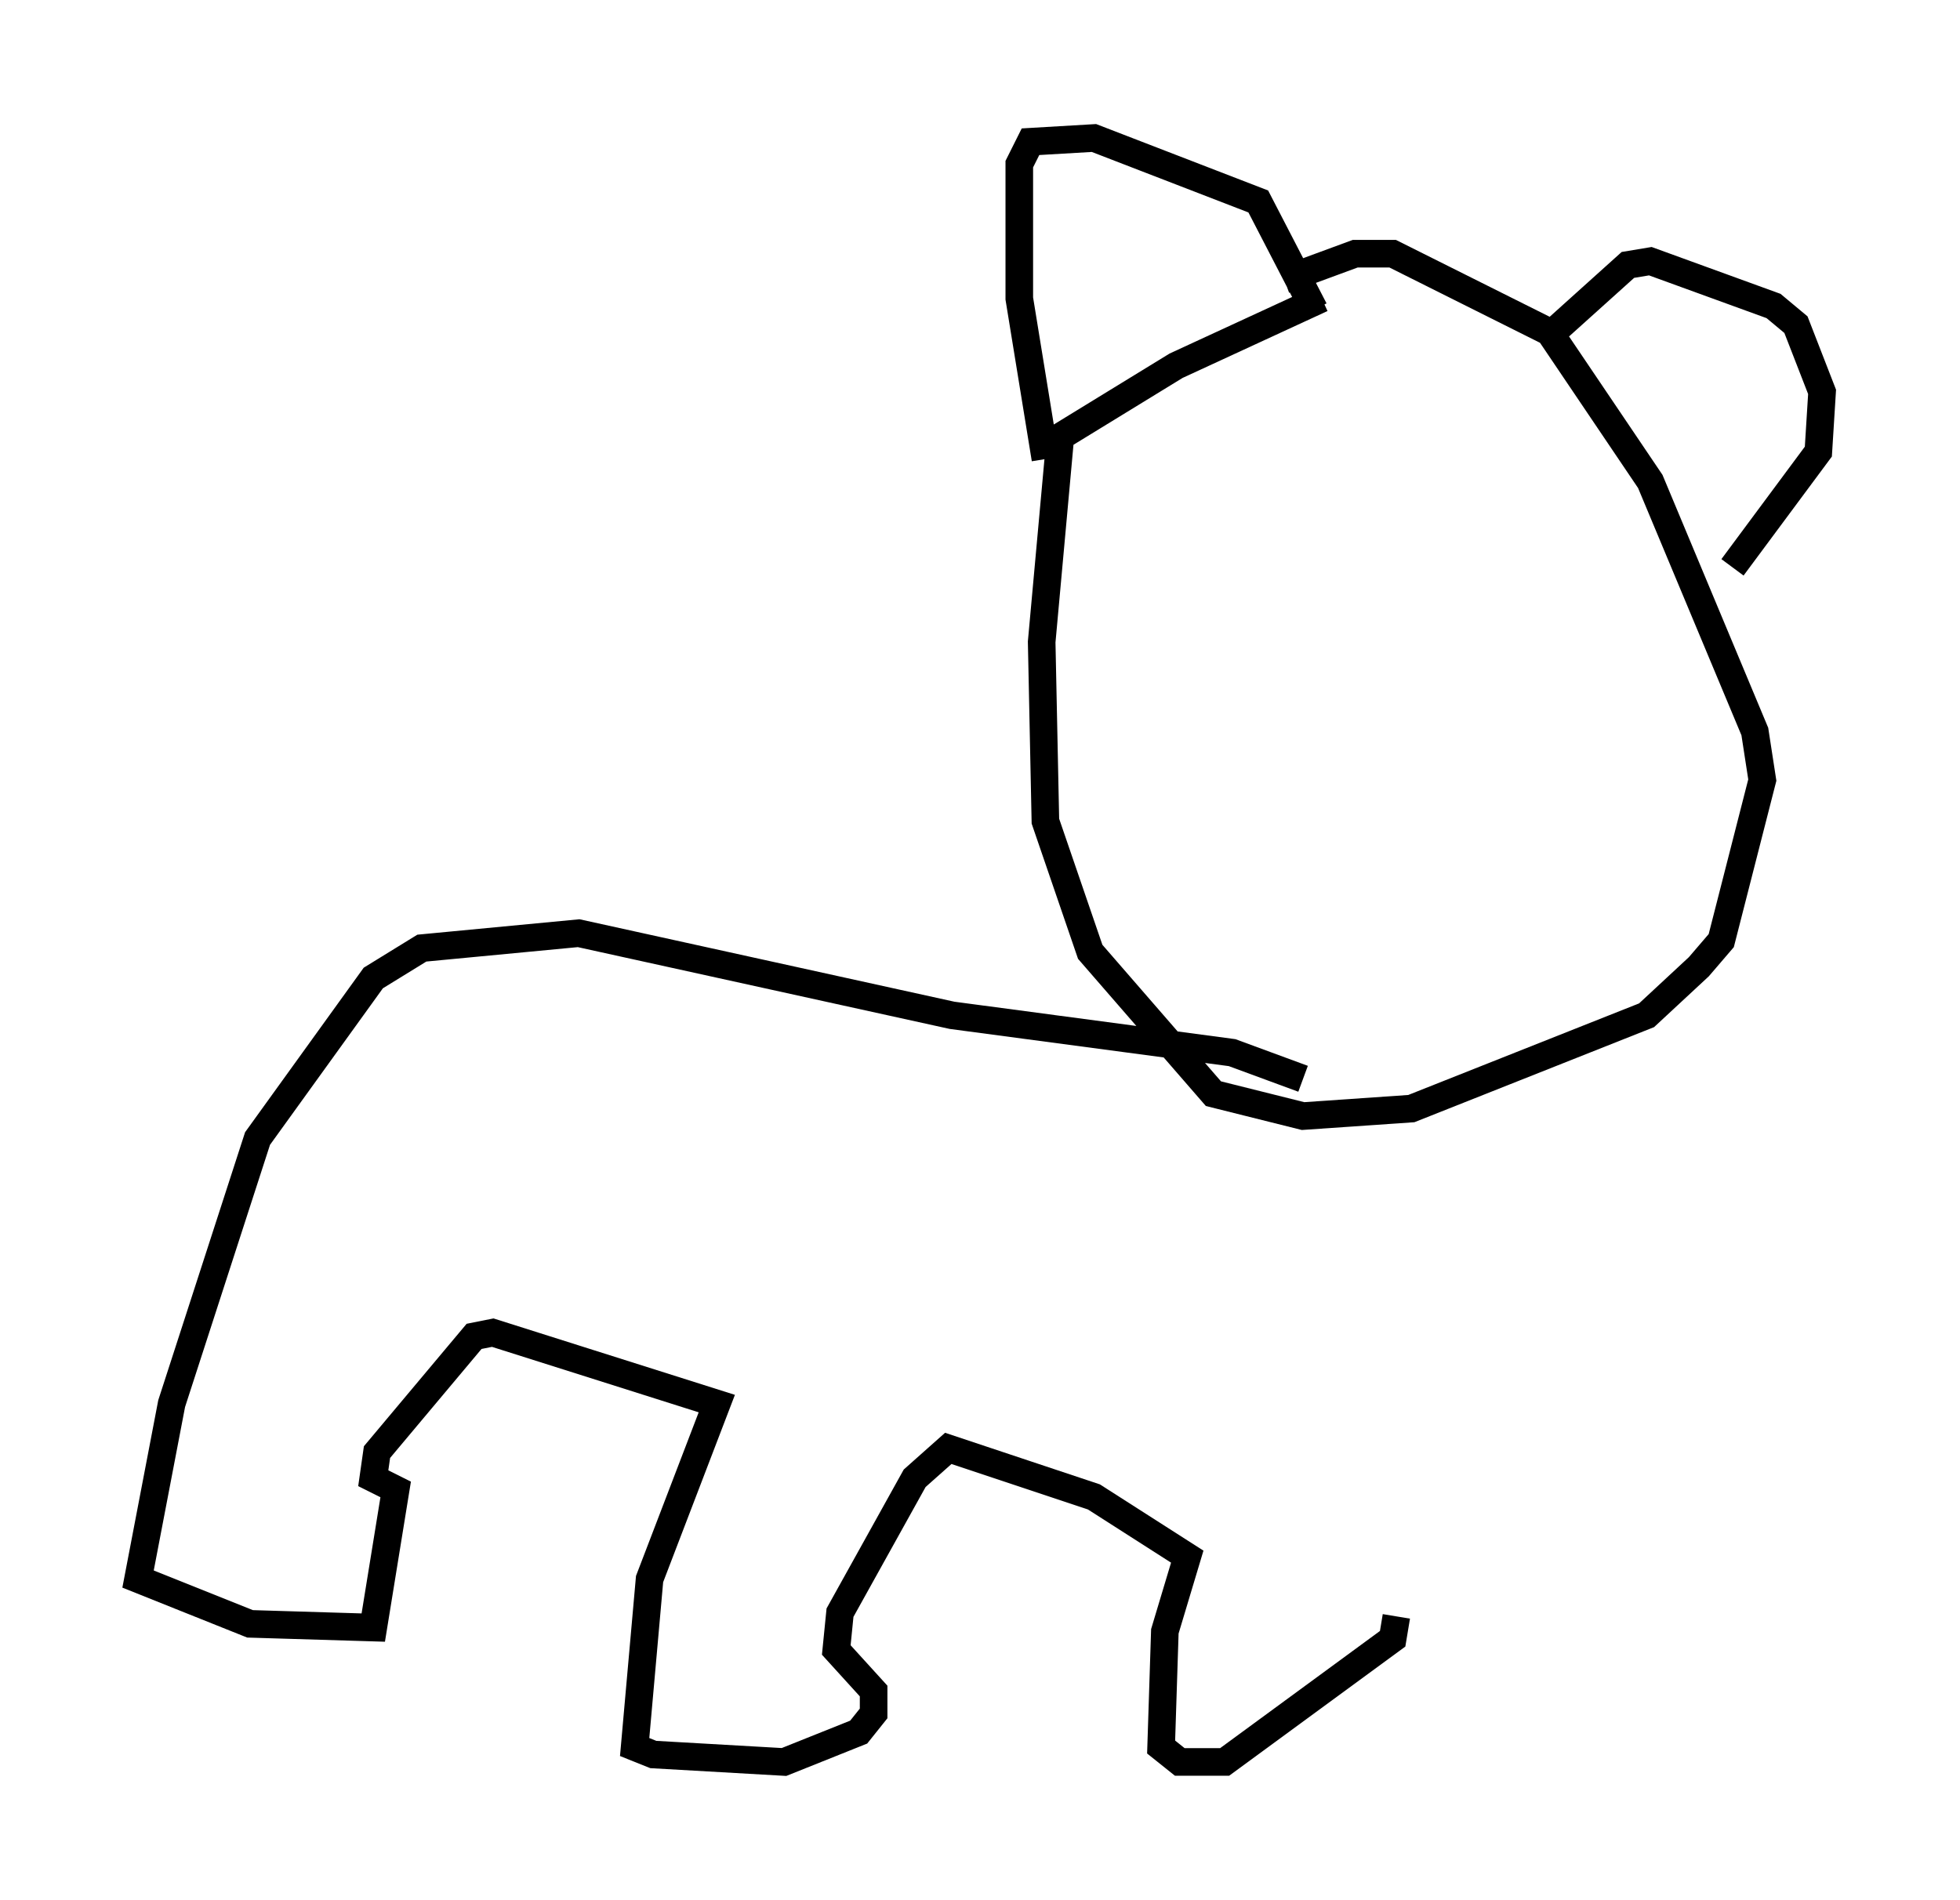 <?xml version="1.0" encoding="utf-8" ?>
<svg baseProfile="full" height="68.863" version="1.1" width="71.028" xmlns="http://www.w3.org/2000/svg" xmlns:ev="http://www.w3.org/2001/xml-events" xmlns:xlink="http://www.w3.org/1999/xlink"><defs /><rect fill="white" height="68.863" width="71.028" x="0" y="0" /><path d="M45.46, 11.495 m1.083, -1.353 l2.571, -0.947 1.353, 0.0 l5.683, 2.842 3.654, 5.413 l3.789, 9.066 0.271, 1.759 l-1.488, 5.819 -0.812, 0.947 l-1.894, 1.759 -8.525, 3.383 l-3.924, 0.271 -3.248, -0.812 l-4.465, -5.142 -1.624, -4.736 l-0.135, -6.495 0.677, -7.442 l4.195, -2.571 5.277, -2.436 m-10.013, 5.819 l-0.947, -5.819 0.0, -4.871 l0.406, -0.812 2.3, -0.135 l5.954, 2.3 2.03, 3.924 m8.66, 0.812 l2.706, -2.436 0.812, -0.135 l4.465, 1.624 0.812, 0.677 l0.947, 2.436 -0.135, 2.165 l-3.112, 4.195 m-15.561, 18.538 l-2.571, -0.947 -10.149, -1.353 l-13.532, -2.977 -5.683, 0.541 l-1.759, 1.083 -4.195, 5.819 l-3.112, 9.607 -1.218, 6.36 l4.059, 1.624 4.465, 0.135 l0.812, -5.007 -0.812, -0.406 l0.135, -0.947 3.518, -4.195 l0.677, -0.135 8.119, 2.571 l-2.436, 6.36 -0.541, 6.089 l0.677, 0.271 4.736, 0.271 l2.706, -1.083 0.541, -0.677 l0.0, -0.812 -1.353, -1.488 l0.135, -1.353 2.706, -4.871 l1.218, -1.083 5.277, 1.759 l3.383, 2.165 -0.812, 2.706 l-0.135, 4.195 0.677, 0.541 l1.624, 0.0 6.089, -4.465 l0.135, -0.812 " fill="none" stroke="black" stroke-width="1" /></svg>
